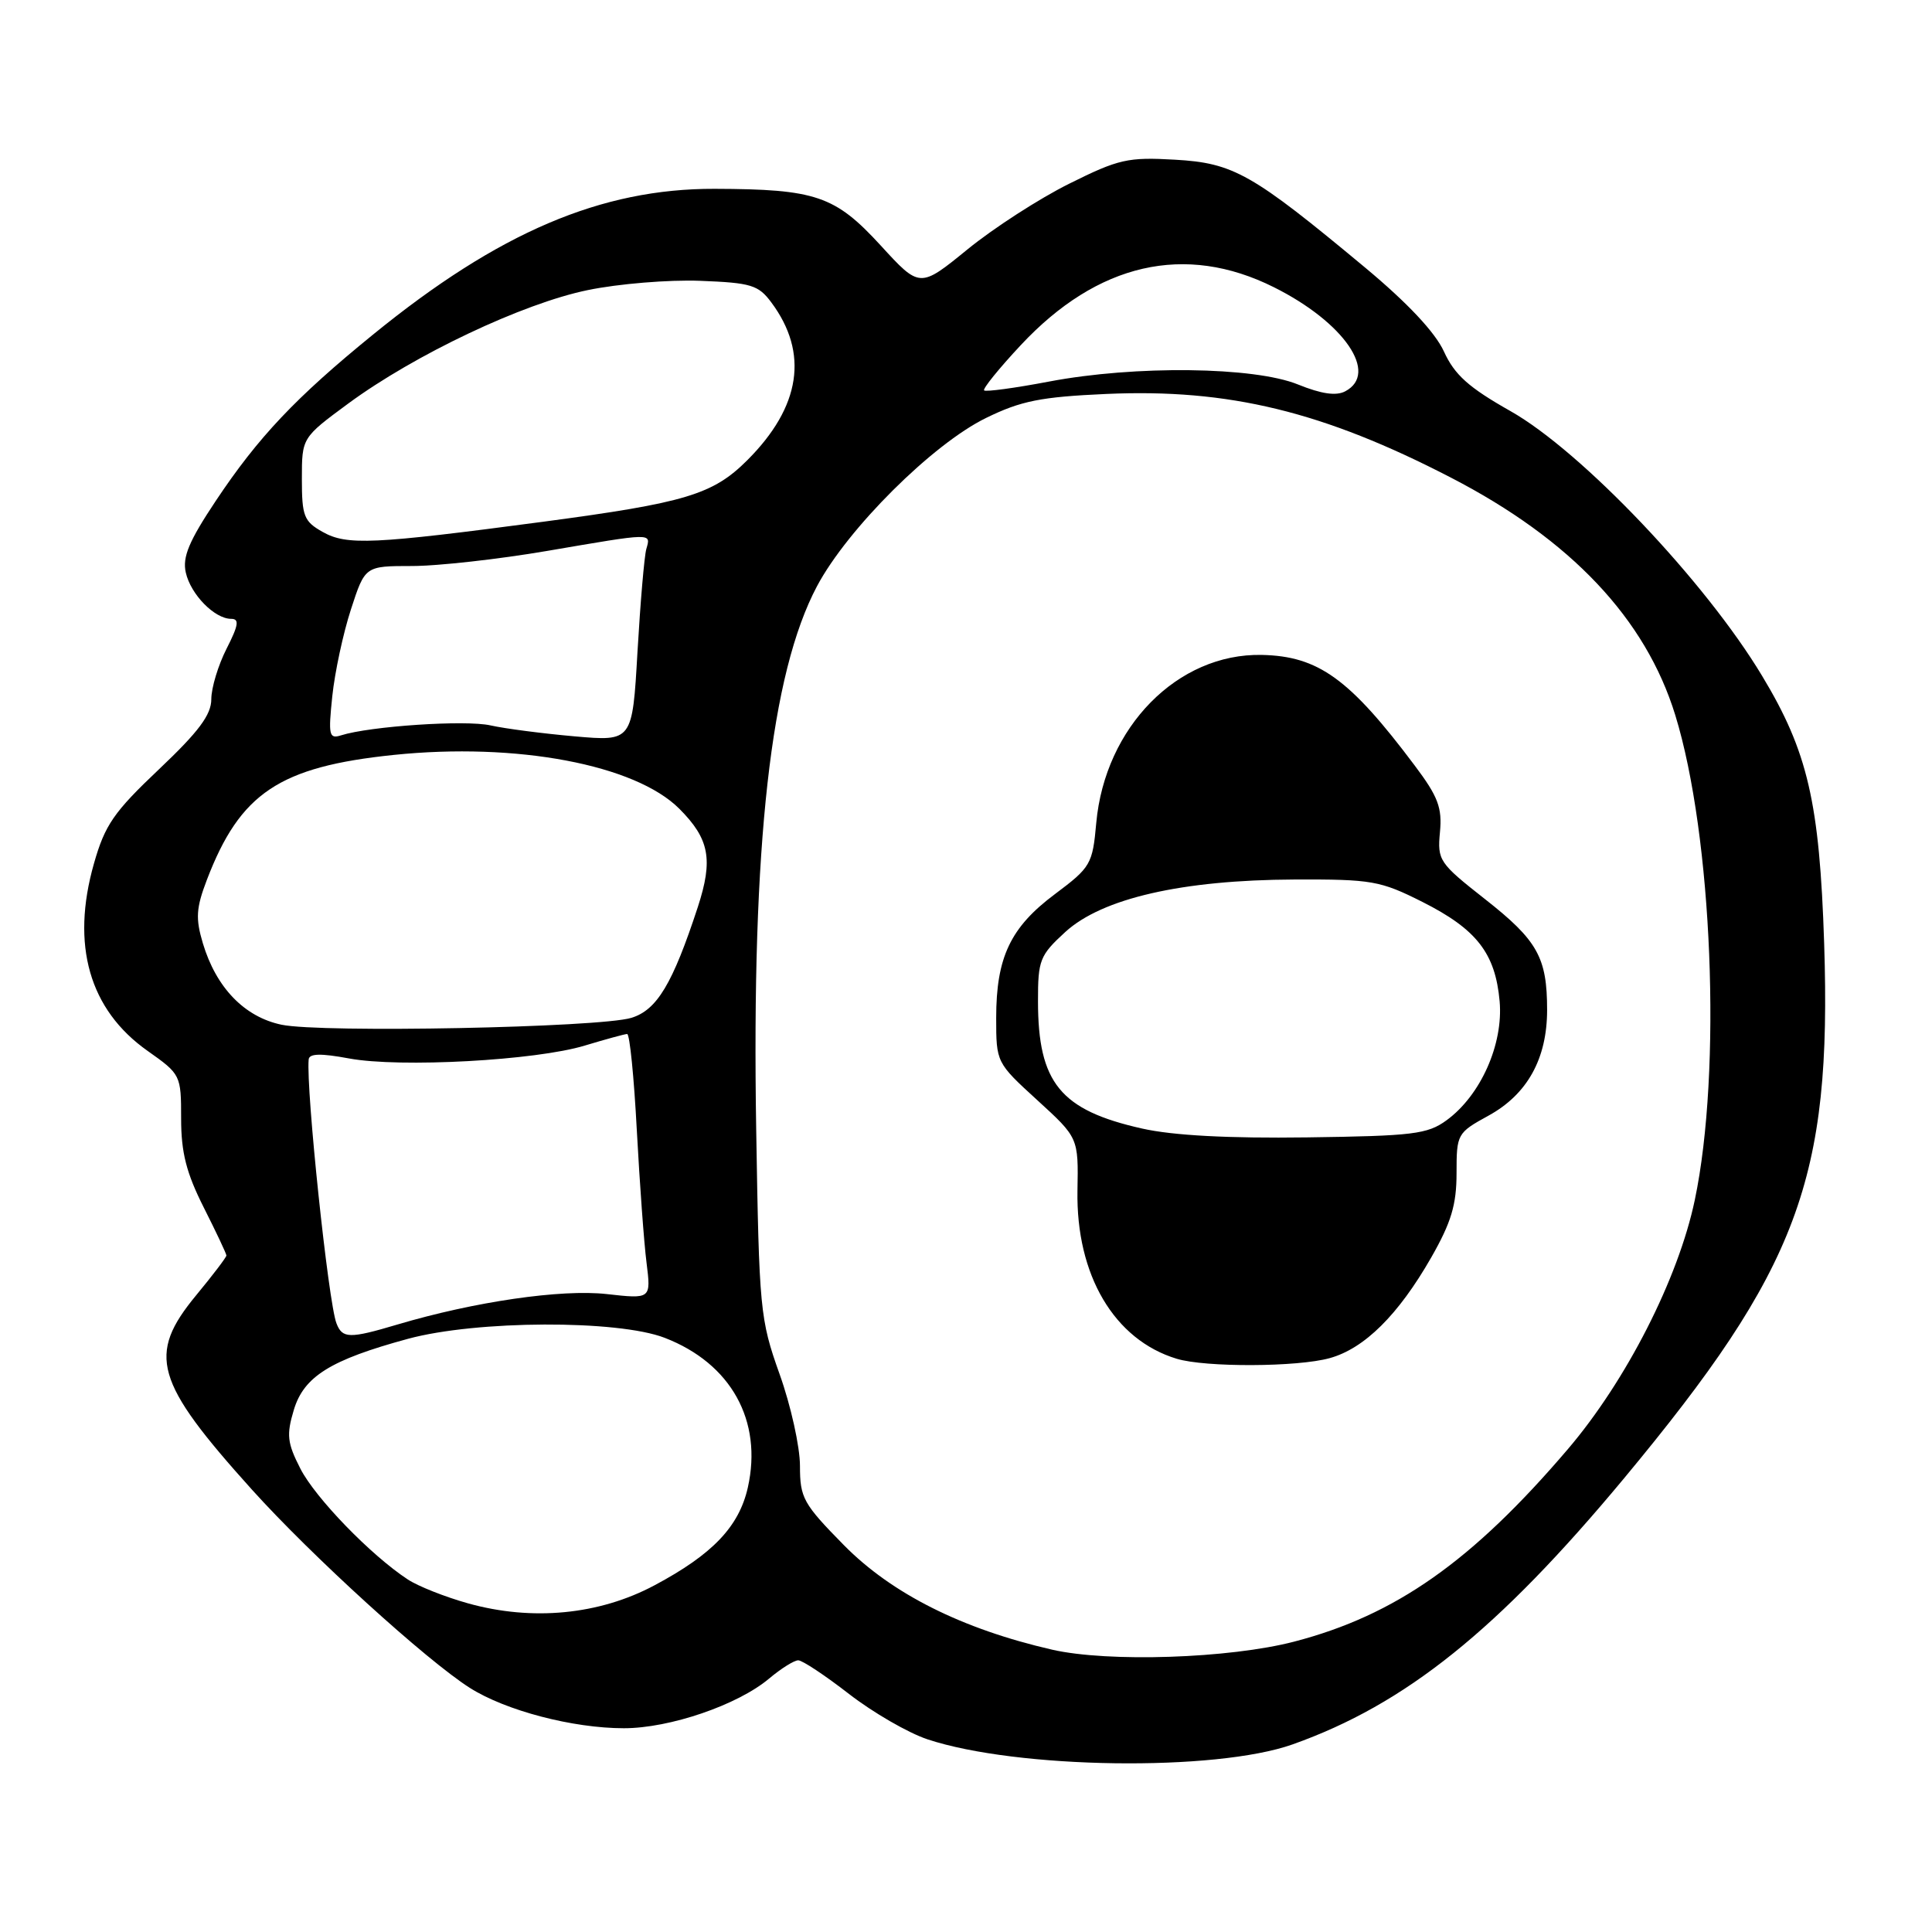 <?xml version="1.0" encoding="UTF-8" standalone="no"?>
<!DOCTYPE svg PUBLIC "-//W3C//DTD SVG 1.1//EN" "http://www.w3.org/Graphics/SVG/1.1/DTD/svg11.dtd" >
<svg xmlns="http://www.w3.org/2000/svg" xmlns:xlink="http://www.w3.org/1999/xlink" version="1.1" viewBox="0 0 256 256">
 <g >
 <path fill="currentColor"
d=" M 171.28 231.14 C 186.23 225.83 198.48 215.99 215.19 195.89 C 238.32 168.05 242.73 156.26 241.71 125.00 C 241.10 106.32 239.54 99.59 233.49 89.56 C 225.94 77.01 209.58 59.81 200.14 54.47 C 194.60 51.34 192.74 49.67 191.33 46.58 C 190.17 44.04 186.52 40.15 180.89 35.46 C 165.90 22.99 163.46 21.60 155.68 21.16 C 149.46 20.80 148.22 21.08 141.68 24.34 C 137.73 26.30 131.66 30.22 128.19 33.05 C 121.88 38.19 121.88 38.19 116.69 32.52 C 110.65 25.93 108.09 25.06 94.68 25.02 C 79.66 24.98 66.06 30.78 49.42 44.34 C 39.17 52.68 34.22 57.92 28.59 66.37 C 25.04 71.70 24.15 73.82 24.62 75.87 C 25.27 78.77 28.44 82.00 30.63 82.00 C 31.74 82.00 31.61 82.84 30.02 85.96 C 28.91 88.14 28.00 91.15 28.00 92.64 C 28.00 94.71 26.34 96.94 21.07 101.93 C 15.08 107.60 13.90 109.31 12.45 114.42 C 9.37 125.22 11.83 133.80 19.56 139.25 C 23.95 142.35 24.00 142.45 24.00 148.22 C 24.00 152.72 24.69 155.42 27.00 160.00 C 28.65 163.27 30.00 166.13 30.00 166.36 C 30.00 166.59 28.20 168.96 26.00 171.62 C 19.47 179.53 20.47 183.04 33.37 197.37 C 41.29 206.16 56.47 219.97 62.25 223.65 C 67.01 226.67 75.91 229.00 82.67 229.00 C 88.75 229.00 97.75 225.92 101.91 222.42 C 103.49 221.09 105.23 220.00 105.77 220.00 C 106.32 220.00 109.34 222.01 112.50 224.46 C 115.66 226.91 120.34 229.62 122.90 230.47 C 134.76 234.40 161.05 234.77 171.28 231.14 Z  M 139.41 218.59 C 127.47 215.85 118.17 211.18 111.83 204.75 C 106.43 199.26 106.00 198.49 106.00 194.24 C 106.00 191.71 104.79 186.24 103.30 182.08 C 100.70 174.78 100.59 173.58 100.20 149.64 C 99.58 111.85 102.12 89.24 108.26 77.67 C 112.31 70.05 123.57 58.84 130.66 55.38 C 135.30 53.11 137.91 52.59 146.60 52.20 C 162.80 51.48 175.32 54.52 192.28 63.30 C 208.16 71.51 218.05 81.99 221.98 94.75 C 226.91 110.74 228.17 141.86 224.57 159.00 C 222.39 169.40 215.49 182.95 207.74 192.03 C 195.07 206.88 184.91 214.03 171.50 217.52 C 162.91 219.76 146.86 220.29 139.41 218.59 Z  M 176.19 179.96 C 180.79 178.69 185.29 174.23 189.64 166.63 C 192.29 161.99 193.00 159.64 193.00 155.45 C 193.00 150.25 193.08 150.11 197.25 147.82 C 202.38 145.00 205.00 140.28 205.00 133.82 C 205.00 126.87 203.74 124.61 196.76 119.13 C 190.69 114.36 190.45 114.00 190.80 110.27 C 191.11 107.03 190.56 105.56 187.46 101.44 C 178.83 89.93 174.69 86.94 167.19 86.78 C 156.05 86.55 146.42 96.33 145.26 109.04 C 144.77 114.52 144.53 114.92 139.79 118.47 C 133.89 122.87 132.00 126.85 132.00 134.87 C 132.00 140.78 132.02 140.82 137.45 145.78 C 142.90 150.76 142.90 150.76 142.77 157.76 C 142.57 168.94 147.63 177.53 155.91 180.04 C 159.71 181.20 171.93 181.15 176.19 179.96 Z  M 62.01 212.45 C 59.00 211.61 55.41 210.19 54.04 209.29 C 49.15 206.09 41.78 198.48 39.80 194.60 C 38.06 191.20 37.94 190.13 38.93 186.83 C 40.26 182.39 43.79 180.19 54.06 177.40 C 63.13 174.94 81.85 174.86 88.08 177.27 C 96.86 180.66 101.08 188.25 99.09 197.11 C 97.92 202.29 94.42 205.96 86.73 210.06 C 79.39 213.98 70.52 214.83 62.01 212.45 Z  M 44.58 175.34 C 43.50 172.54 40.54 144.36 40.90 140.39 C 40.97 139.59 42.48 139.55 46.25 140.25 C 52.97 141.50 71.02 140.52 77.50 138.54 C 80.25 137.71 82.77 137.02 83.10 137.01 C 83.44 137.00 84.01 142.74 84.38 149.75 C 84.76 156.76 85.33 164.67 85.67 167.32 C 86.27 172.13 86.27 172.13 80.39 171.47 C 74.38 170.80 62.88 172.47 52.65 175.51 C 46.30 177.40 45.36 177.38 44.58 175.34 Z  M 37.30 135.78 C 32.39 134.75 28.64 130.87 26.88 124.99 C 25.90 121.71 25.98 120.33 27.41 116.59 C 31.81 105.08 37.02 101.60 52.18 100.03 C 68.45 98.35 84.15 101.31 90.01 107.16 C 94.01 111.17 94.52 113.89 92.46 120.20 C 89.12 130.38 87.05 133.83 83.66 134.87 C 79.42 136.16 42.59 136.89 37.30 135.78 Z  M 44.03 92.25 C 44.36 89.09 45.47 83.91 46.50 80.75 C 48.37 75.00 48.37 75.00 54.58 75.00 C 58.00 75.00 66.07 74.10 72.50 73.00 C 86.66 70.58 86.25 70.59 85.64 72.75 C 85.37 73.71 84.85 79.84 84.47 86.37 C 83.79 98.24 83.79 98.24 76.14 97.57 C 71.94 97.20 66.92 96.55 65.00 96.12 C 61.70 95.37 49.03 96.22 45.18 97.44 C 43.60 97.94 43.49 97.42 44.03 92.25 Z  M 42.75 70.48 C 40.27 69.09 40.00 68.39 40.00 63.47 C 40.00 58.00 40.00 58.00 46.16 53.46 C 54.96 46.99 69.26 40.21 77.88 38.44 C 81.93 37.60 88.64 37.05 92.77 37.21 C 99.52 37.47 100.49 37.76 102.21 40.08 C 107.19 46.77 106.11 53.89 99.03 60.97 C 94.47 65.53 90.84 66.62 72.00 69.13 C 49.39 72.13 45.95 72.29 42.75 70.48 Z  M 172.00 50.95 C 166.19 48.58 150.41 48.39 139.00 50.56 C 134.48 51.42 130.61 51.94 130.40 51.73 C 130.19 51.52 132.37 48.82 135.26 45.73 C 145.43 34.84 157.04 32.18 168.80 38.06 C 178.11 42.71 182.75 49.48 178.25 51.85 C 177.05 52.49 175.09 52.20 172.00 50.95 Z  M 151.34 149.54 C 140.51 147.11 137.54 143.49 137.54 132.66 C 137.53 127.22 137.78 126.59 141.15 123.50 C 146.03 119.03 156.64 116.60 171.50 116.54 C 181.77 116.50 182.89 116.70 188.46 119.50 C 195.67 123.13 198.14 126.31 198.71 132.68 C 199.21 138.38 196.19 145.15 191.68 148.44 C 189.15 150.29 187.23 150.52 173.18 150.71 C 162.74 150.85 155.44 150.46 151.34 149.54 Z "/>
</g>
</svg>